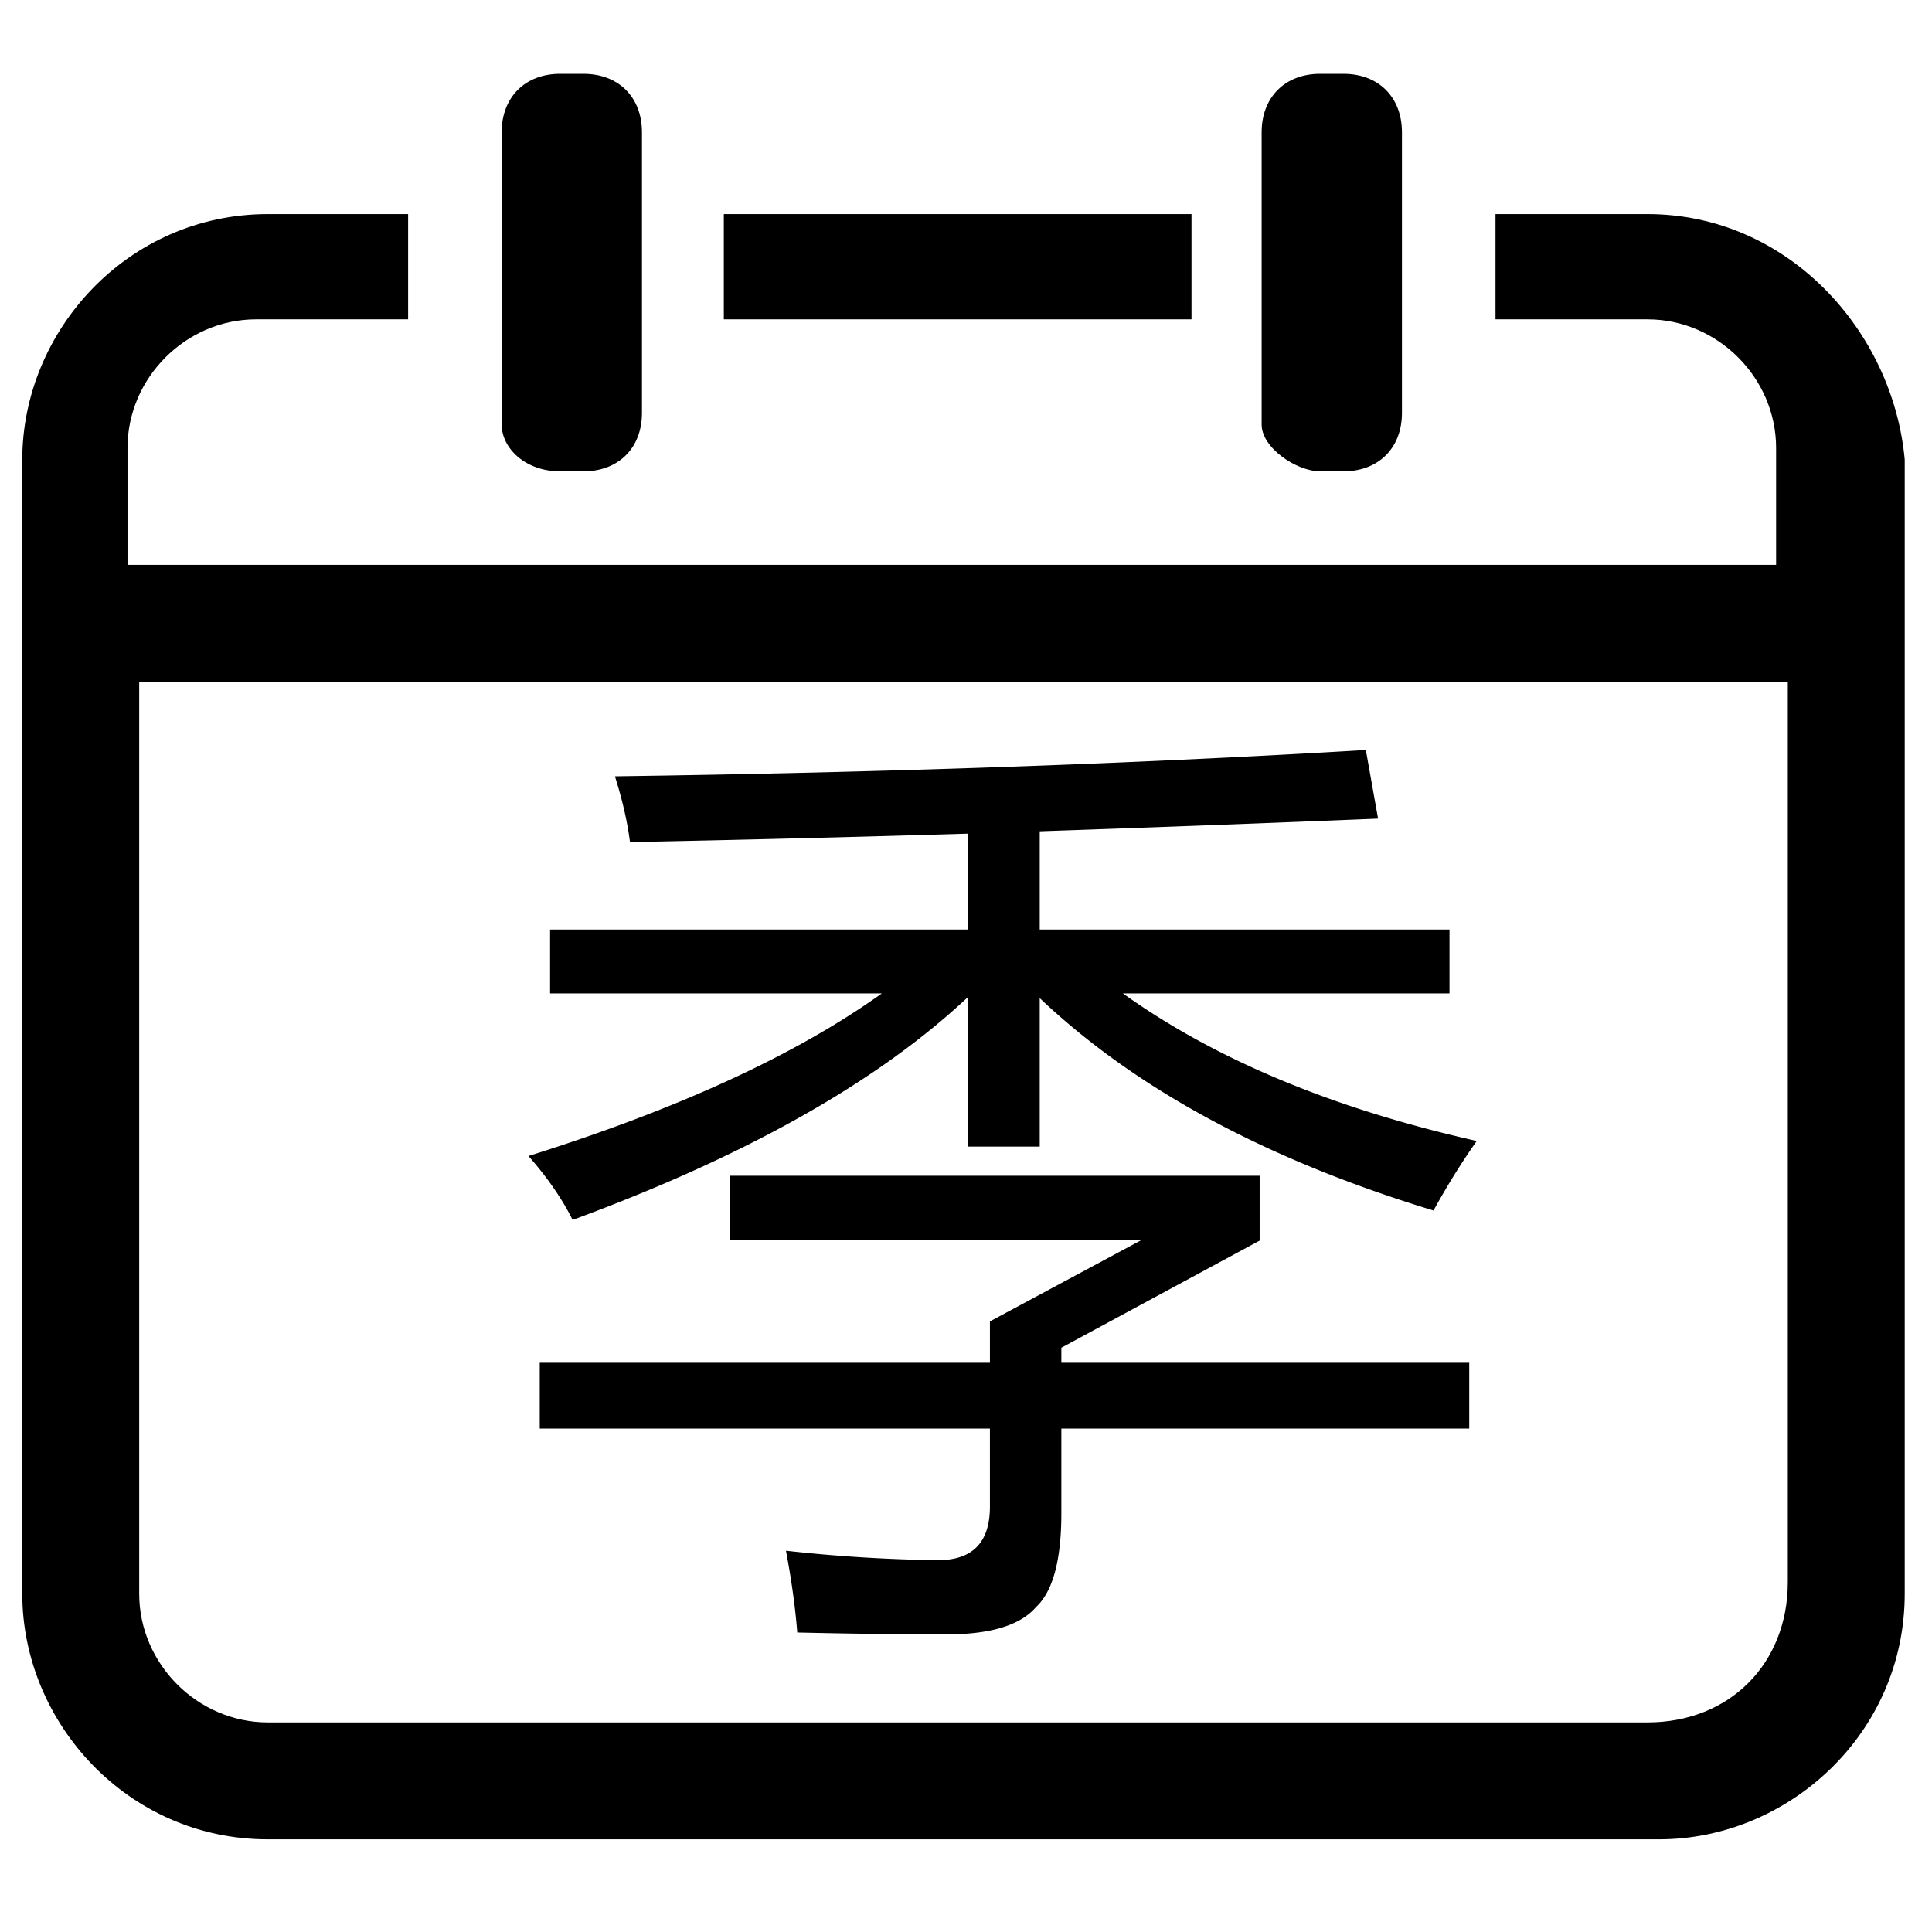 <svg class="icon" style="width: 1em; height: 1em;vertical-align: middle;fill: currentColor;overflow: hidden;" viewBox="0 0 1024 1024" version="1.1" xmlns="http://www.w3.org/2000/svg"><path d="M296.877 249.817h12.395c18.59 0 30.98-12.39 30.98-30.985V70.107c0-18.598-12.39-30.989-30.98-30.989h-12.395c-18.594 0-30.985 12.391-30.985 30.989v154.928c0 12.391 12.391 24.782 30.985 24.782m402.809 0h12.392c18.598 0 30.989-12.39 30.989-30.985V70.107c0-18.598-12.392-30.989-30.989-30.989h-12.392c-18.589 0-30.989 12.391-30.989 30.989v154.928c0 12.391 18.594 24.782 30.989 24.782"  /><path d="M873.208 113.483h-80.564v55.776h80.564c37.178 0 68.166 30.985 68.166 68.167v61.969H67.579v-61.969c0-37.183 30.989-68.167 68.167-68.167h80.567v-55.776h-74.369c-74.366 0-130.137 61.974-130.137 130.14v601.119c0 68.171 55.771 130.14 130.137 130.14h737.461c68.167 0 130.137-55.776 130.137-130.14V243.623c-6.198-68.166-61.97-130.14-136.334-130.14m0 799.43H141.944c-37.178 0-68.167-30.988-68.167-68.171V361.365h873.795v477.179c0 43.381-30.989 74.369-74.364 74.369"  /><path d="M383.633 113.483H631.52v55.771H383.633z"  /><path d="M291.555 492.656h221.666v-50.809a17562.765 17562.765 0 0 1-179.325 4.483c-1.331-10.624-3.985-22.248-7.97-34.869 142.794-1.993 275.464-6.639 398.002-13.947l6.476 36.363a25374.762 25374.762 0 0 1-179.325 6.725v52.054h217.184v33.873h-173.1c48.979 35.036 111.494 61.105 187.544 78.205-7.97 11.294-15.609 23.579-22.914 36.861-88.335-26.898-157.905-64.421-208.715-112.576v78.704h-37.857v-79.451c-47.82 44.999-117.725 84.433-209.71 118.305-5.647-11.289-13.45-22.579-23.412-33.872 79.365-24.906 141.798-53.631 187.295-86.176H291.555v-33.873z m-5.479 229.636h238.602v-21.917l80.696-43.337H386.697v-33.873H667.64v34.371l-105.104 56.786v7.97h216.187v34.869H562.535v44.831c0 24.906-4.482 41.508-13.449 49.813-8.305 9.628-24.077 14.446-47.322 14.446-24.245 0-50.646-0.335-79.202-0.996-0.996-12.952-2.989-27.397-5.978-43.337 26.899 2.988 53.463 4.646 79.7 4.98 18.929 0.331 28.393-9.133 28.393-28.393V757.16H286.076v-34.868z"  /></svg>